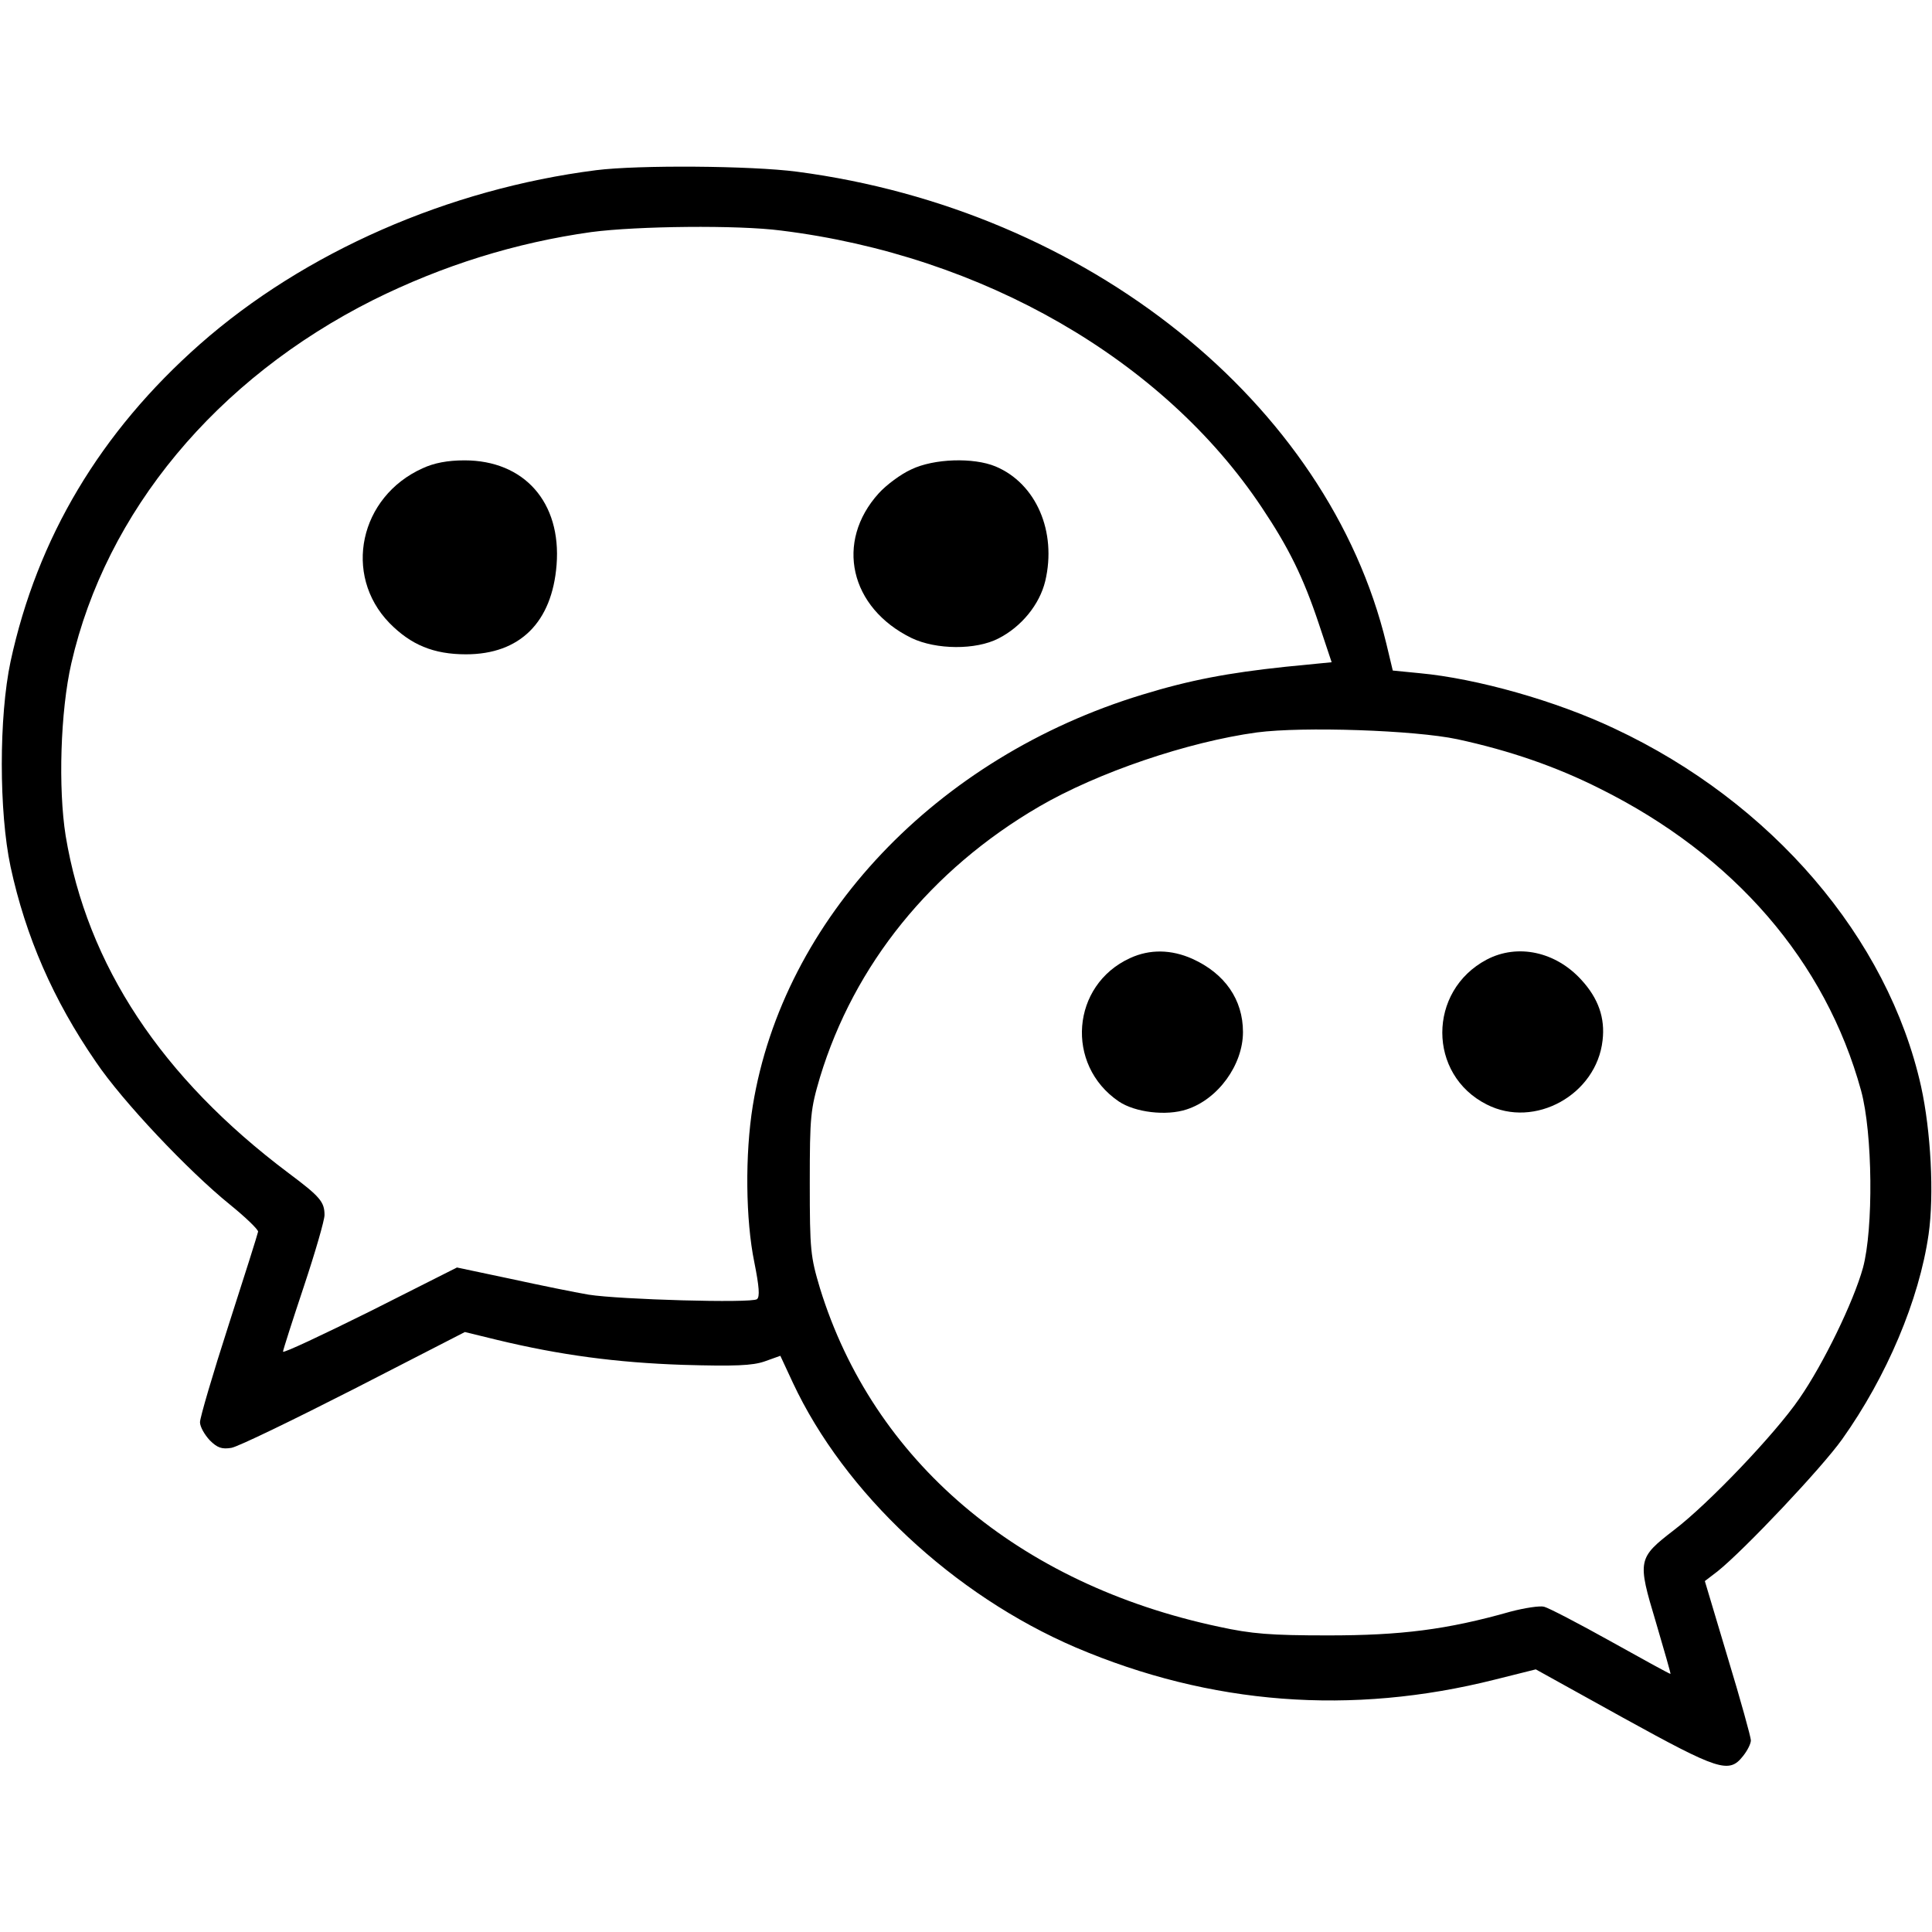 <?xml version="1.0" standalone="no"?>
<!DOCTYPE svg PUBLIC "-//W3C//DTD SVG 20010904//EN"
 "http://www.w3.org/TR/2001/REC-SVG-20010904/DTD/svg10.dtd">
<svg version="1.0" xmlns="http://www.w3.org/2000/svg"
 width="512pt" height="512pt" viewBox="0 0 512 512"
 preserveAspectRatio="xMidYMid meet">

<g transform="translate(0,512) scale(0.1,-0.1)"
fill="#000000" stroke="none">
<path d="M1580 4669 c-392 -50 -773 -217 -1050 -461 -264 -233 -431 -513 -502
-841 -31 -146 -31 -398 0 -544 40 -185 113 -353 226 -517 70 -104 245 -289
355 -378 42 -34 75 -66 75 -72 -1 -6 -36 -117 -78 -247 -42 -130 -76 -246 -76
-258 0 -12 12 -33 26 -48 20 -20 32 -24 57 -20 18 3 164 74 325 156 l294 151
86 -21 c166 -40 315 -60 492 -66 138 -4 184 -2 216 9 l42 15 33 -71 c137 -293
426 -563 750 -702 357 -152 730 -181 1111 -85 l108 27 231 -128 c254 -140 281
-149 318 -102 12 15 21 33 21 42 0 8 -27 106 -61 218 l-61 204 34 26 c71 57
276 274 330 350 118 166 204 369 229 543 15 105 6 274 -20 392 -88 394 -396
753 -812 948 -156 74 -366 133 -517 147 l-71 7 -17 71 c-154 638 -792 1150
-1562 1251 -122 16 -421 18 -532 4z m490 -160 c534 -66 1013 -342 1274 -734
71 -106 110 -185 151 -308 l34 -102 -122 -12 c-151 -16 -253 -35 -380 -74
-546 -166 -951 -594 -1032 -1089 -21 -130 -19 -303 4 -415 13 -65 15 -92 7
-98 -15 -11 -364 -1 -446 12 -36 6 -129 25 -207 42 l-142 30 -230 -116 c-127
-63 -231 -112 -231 -107 0 4 25 82 55 172 30 90 55 176 55 190 0 35 -12 49
-95 111 -337 253 -534 551 -591 894 -20 126 -14 330 15 457 92 402 384 754
800 963 185 92 378 152 578 180 121 16 389 19 503 4z m1792 -1348 c139 -30
263 -73 378 -131 356 -177 598 -458 692 -800 31 -113 33 -367 5 -470 -25 -90
-105 -255 -169 -347 -63 -92 -240 -278 -332 -348 -96 -74 -97 -80 -48 -243 22
-75 40 -137 39 -138 -1 -1 -72 38 -158 86 -86 48 -165 89 -177 92 -11 3 -51
-3 -89 -13 -169 -48 -291 -63 -483 -63 -153 0 -203 4 -290 23 -532 113 -916
440 -1057 897 -25 84 -27 100 -27 279 0 178 2 195 27 280 91 299 294 550 580
717 156 91 395 172 578 197 122 16 418 6 531 -18z"/>
<path d="M1120 3879 c-167 -75 -212 -282 -88 -410 57 -58 117 -83 203 -83 143
0 228 85 240 237 13 166 -86 277 -244 277 -45 0 -81 -7 -111 -21z"/>
<path d="M2415 3876 c-27 -12 -66 -41 -86 -63 -117 -129 -77 -304 87 -384 65
-31 170 -32 230 -1 61 31 109 90 124 152 31 131 -24 259 -132 304 -58 24 -163
21 -223 -8z"/>
<path d="M2995 2581 c-156 -71 -173 -283 -30 -380 43 -29 126 -39 180 -21 83
27 149 118 149 205 0 86 -48 155 -134 194 -56 25 -113 26 -165 2z"/>
<path d="M3940 2577 c-157 -83 -157 -305 0 -384 127 -65 291 26 307 170 7 59
-11 111 -56 160 -68 75 -169 97 -251 54z"/>
</g>
</svg>
